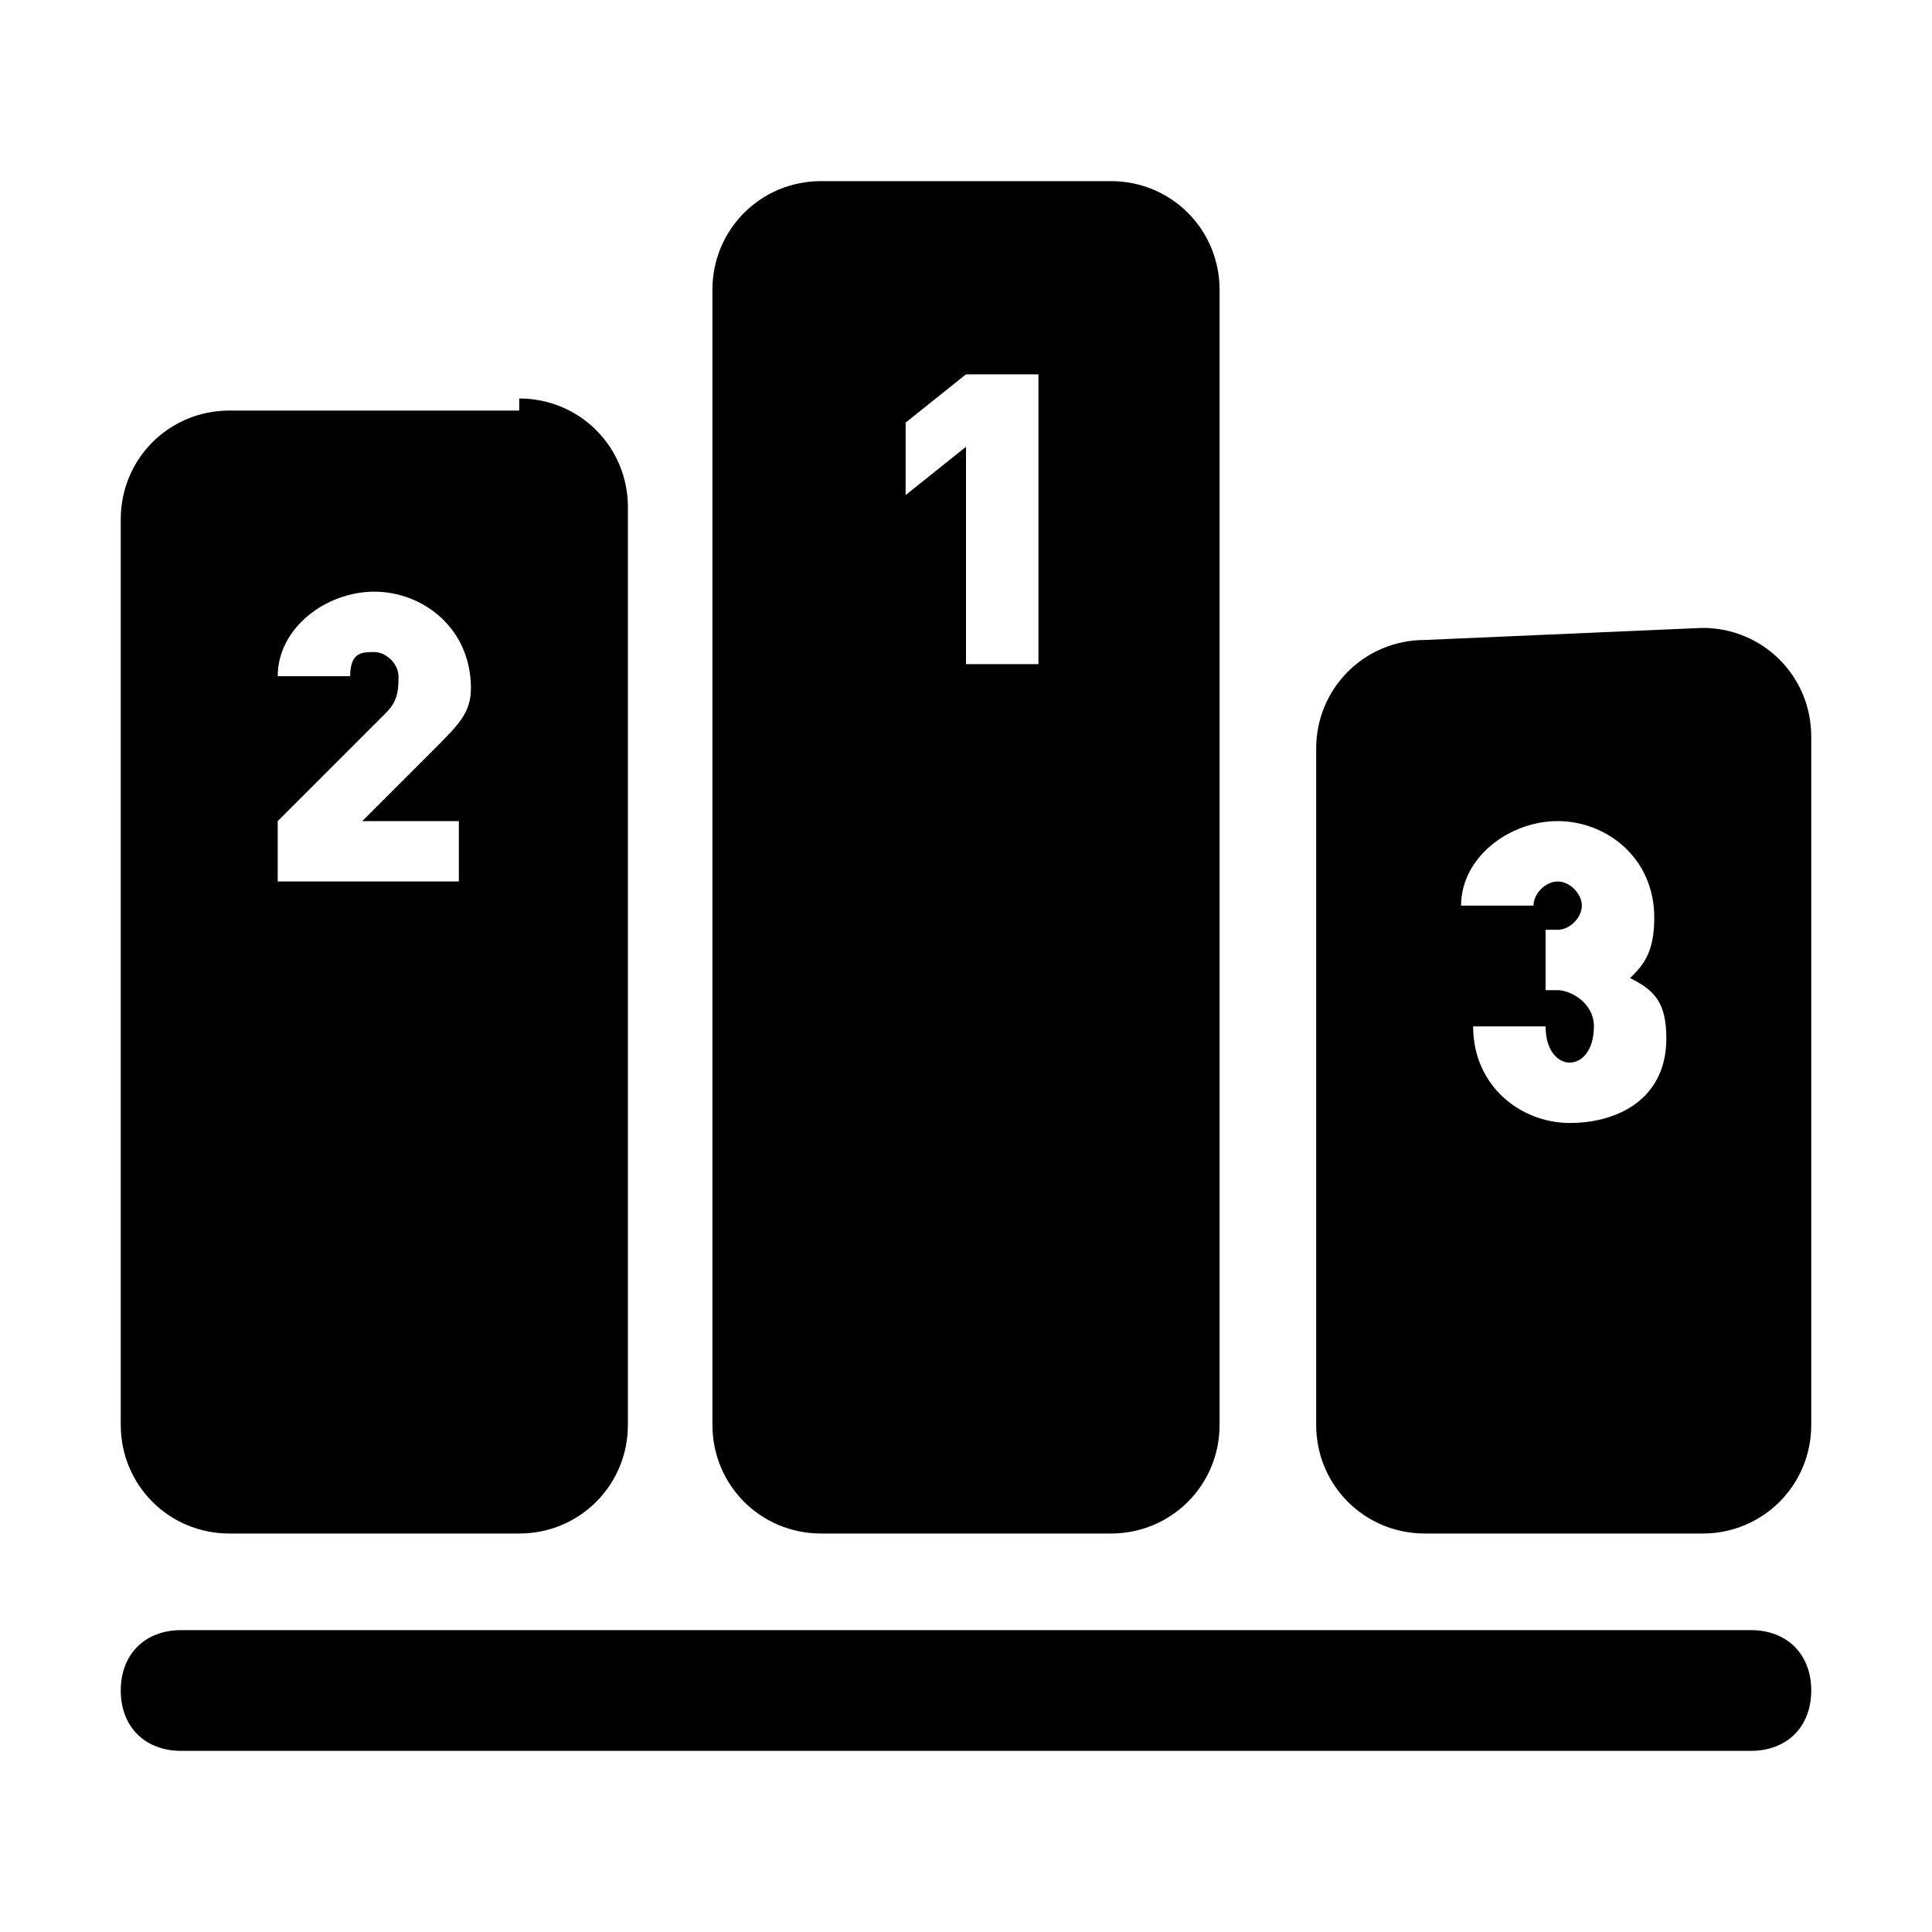 <svg t="1701582368883" class="icon" viewBox="0 0 1024 1024" version="1.1" xmlns="http://www.w3.org/2000/svg" p-id="14903" width="200" height="200"><path d="M928 864c19.2 0 32 12.8 32 32s-12.8 32-32 32h-832c-19.2 0-32-12.8-32-32s12.8-32 32-32h832z m-25.6-531.2c32 0 57.6 25.6 57.6 57.6v364.8c0 32-25.6 57.6-57.6 57.6h-147.2c-32 0-57.6-25.6-57.6-57.6V396.8c0-32 25.6-57.6 57.6-57.6l147.2-6.4zM275.2 211.2c32 0 57.6 25.6 57.6 57.6v486.4c0 32-25.6 57.6-57.6 57.6H121.6c-32 0-57.6-25.6-57.6-57.6V275.2c0-32 25.6-57.6 57.6-57.6h153.6v-6.4z m313.6-115.2c32 0 57.6 25.6 57.6 57.6v601.6c0 32-25.6 57.6-57.6 57.6H435.2c-32 0-57.6-25.6-57.6-57.6V153.6c0-32 25.6-57.6 57.6-57.6h153.6z m236.8 339.2c-25.6 0-51.2 19.2-51.2 44.8h38.4c0-6.4 6.4-12.8 12.8-12.8s12.8 6.4 12.8 12.8-6.4 12.8-12.8 12.8h-6.4v32h6.4c6.4 0 19.2 6.4 19.2 19.2s-6.4 19.2-12.8 19.2-12.8-6.4-12.8-19.2h-38.4c0 32 25.6 51.2 51.2 51.2s51.2-12.8 51.2-44.8c0-19.2-6.4-25.6-19.2-32 6.4-6.4 12.8-12.8 12.8-32 0-32-25.6-51.2-51.2-51.2zM198.4 313.6c-25.6 0-51.2 19.2-51.2 44.8h38.4c0-12.8 6.4-12.8 12.8-12.8s12.8 6.4 12.8 12.8 0 12.8-6.4 19.2l-57.6 57.6v32h96v-32H192l38.4-38.4c12.8-12.8 19.2-19.2 19.2-32 0-32-25.6-51.2-51.2-51.2z m345.6-115.2H512l-32 25.6v38.4l32-25.6v115.2h38.4V198.4h-6.4z" p-id="14904"></path></svg>